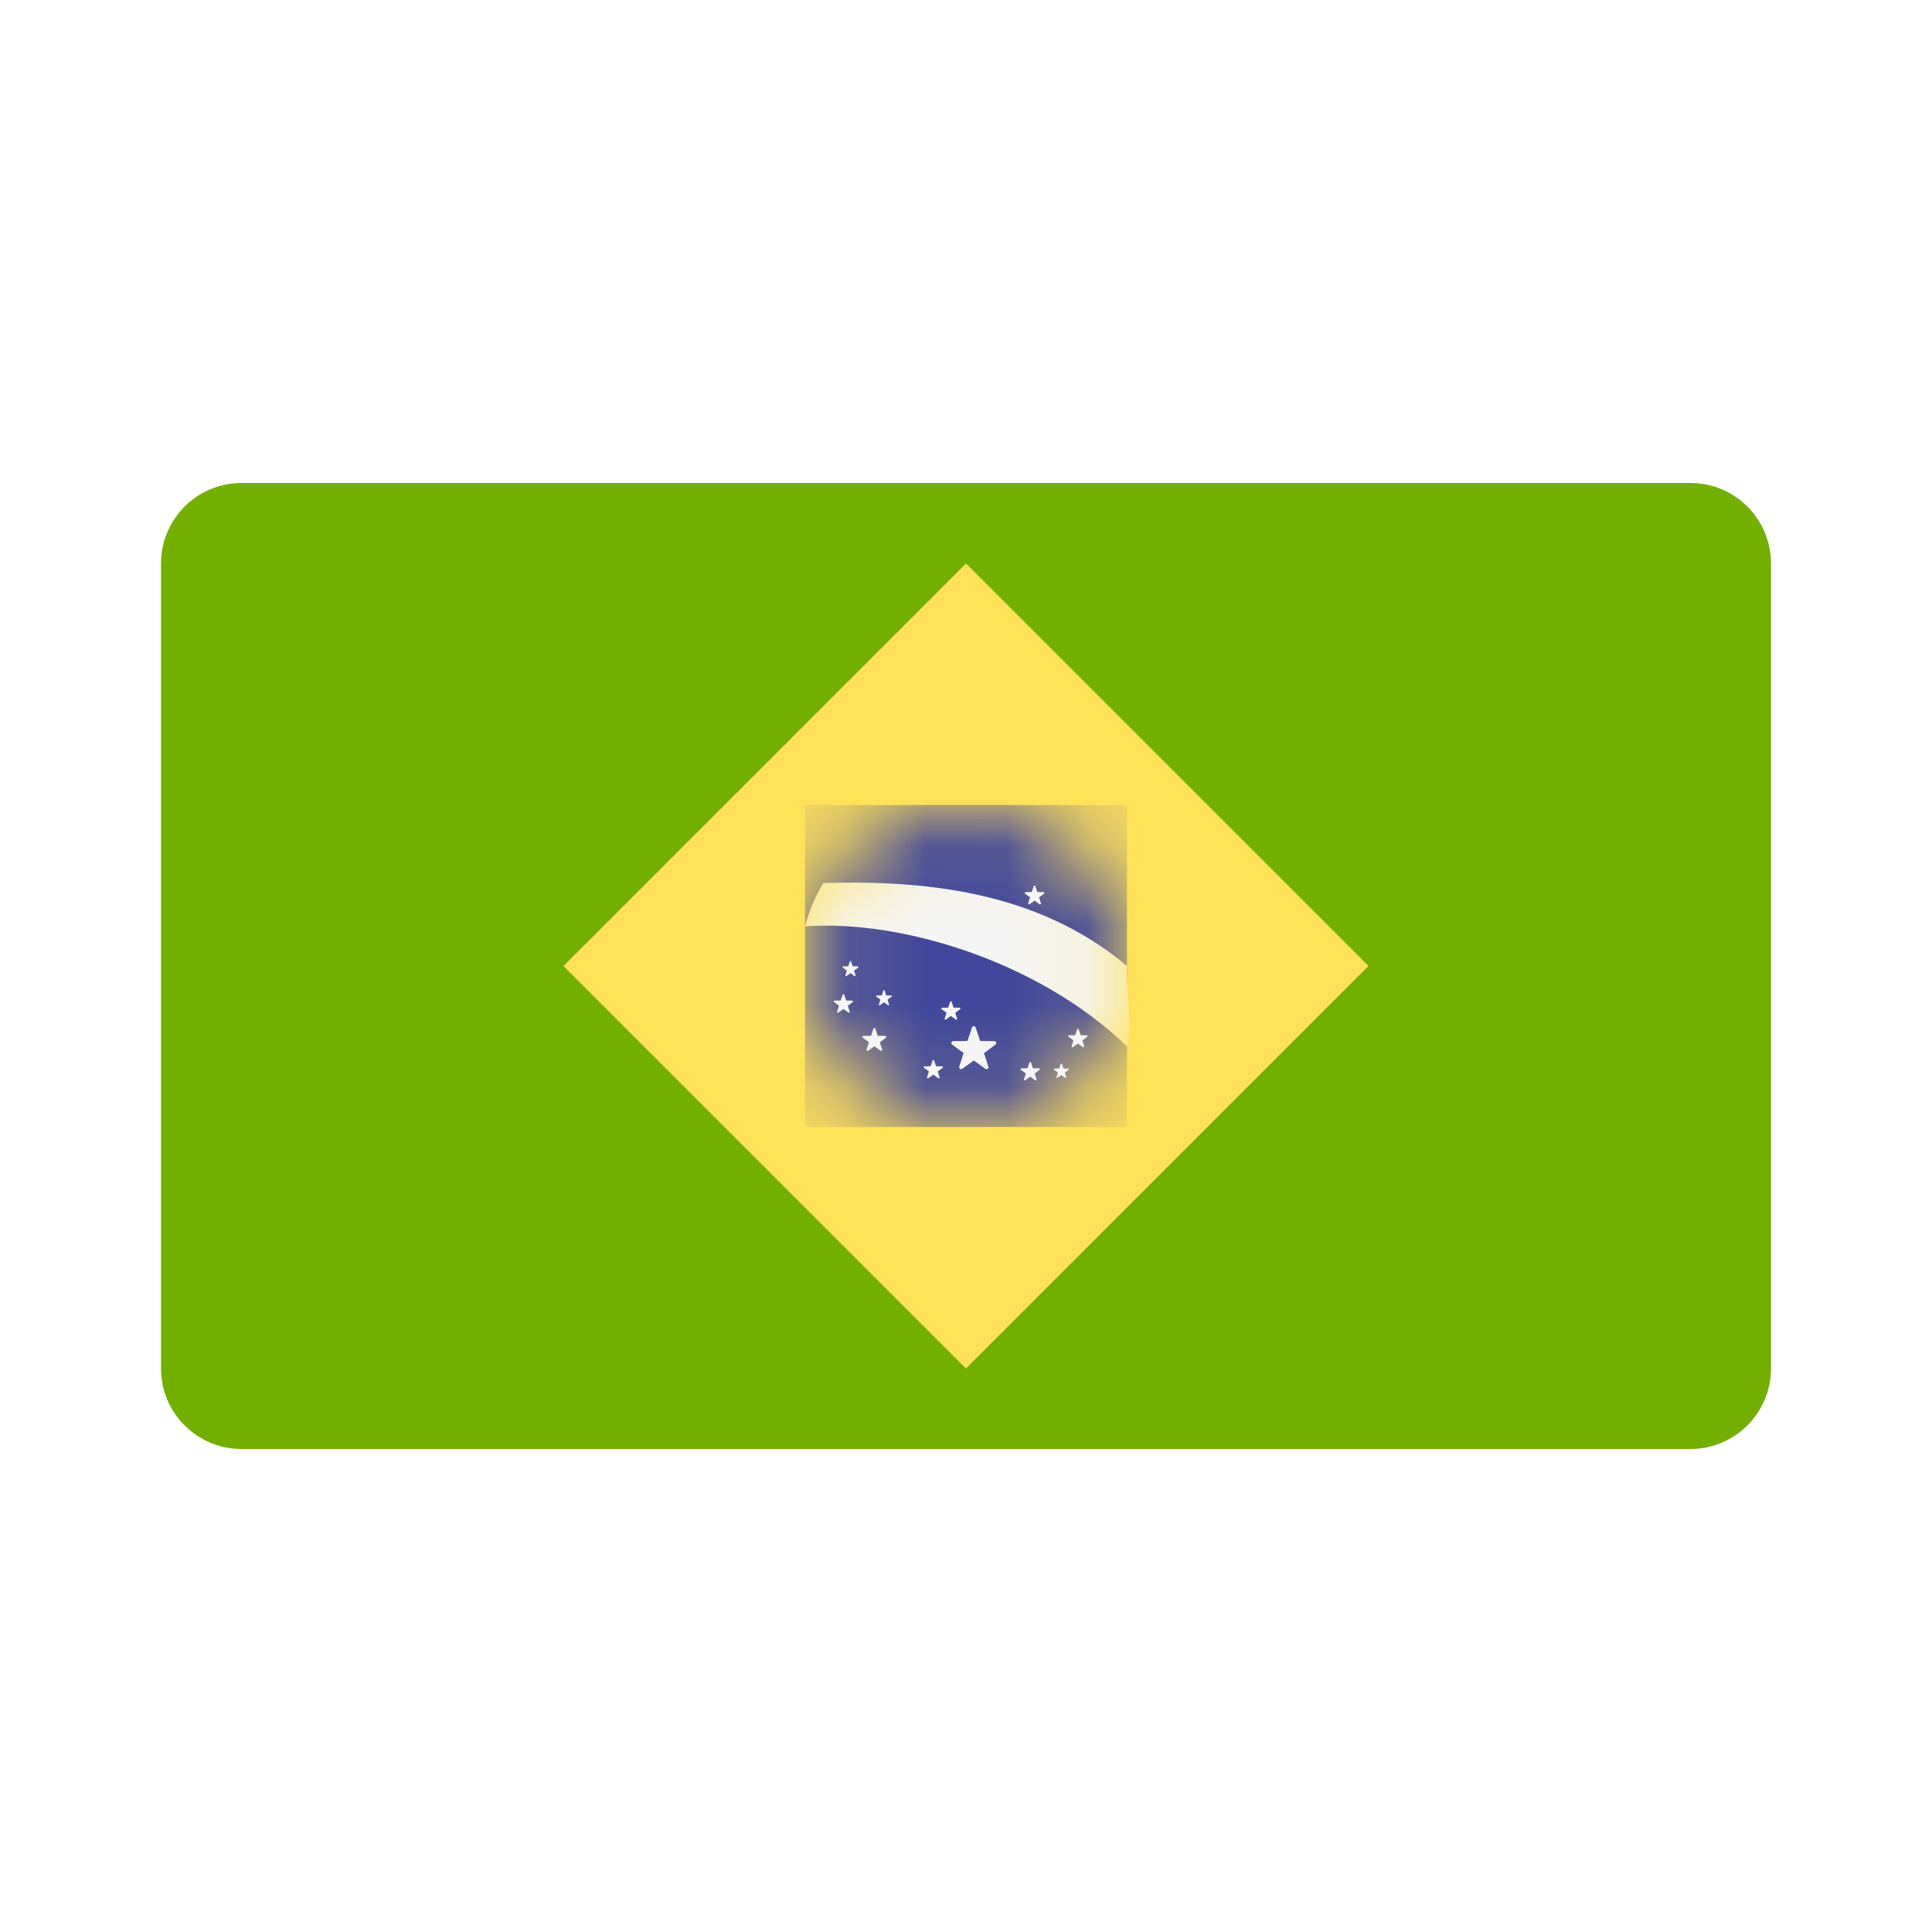 <svg width="24" height="24" viewBox="0 0 24 24" fill="none" xmlns="http://www.w3.org/2000/svg">
<g clip-path="url(#clip0_112_180)">
<g filter="url(#filter0_d_112_180)">
<rect x="2" y="6" width="20" height="12" rx="1" fill="white"/>
</g>
<path d="M2 7C2 6.448 2.448 6 3 6H21C21.552 6 22 6.448 22 7V17C22 17.552 21.552 18 21 18H3C2.448 18 2 17.552 2 17V7Z" fill="#73AF00"/>
<path d="M17 12L12 7L7 12L12 17L17 12Z" fill="#FFE15A"/>
<mask id="mask0_112_180" style="mask-type:alpha" maskUnits="userSpaceOnUse" x="10" y="10" width="4" height="4">
<path d="M12 14C13.105 14 14 13.105 14 12C14 10.895 13.105 10 12 10C10.895 10 10 10.895 10 12C10 13.105 10.895 14 12 14Z" fill="#41479B"/>
</mask>
<g mask="url(#mask0_112_180)">
<rect x="10" y="10" width="4" height="4" fill="#41479B"/>
<path d="M10.227 10.969C10.127 11.135 10.051 11.316 10 11.508C11.167 11.42 12.902 11.934 14 13C14.072 12.817 13.982 12.204 14 12C12.866 11.045 11.425 10.936 10.227 10.969Z" fill="#F5F5F5"/>
</g>
<path d="M12.12 12.764L12.176 12.932L12.353 12.933C12.376 12.933 12.385 12.963 12.367 12.976L12.224 13.082L12.278 13.25C12.285 13.272 12.26 13.29 12.241 13.277L12.097 13.174L11.953 13.277C11.934 13.29 11.909 13.272 11.916 13.25L11.97 13.082L11.827 12.976C11.809 12.963 11.818 12.933 11.841 12.933L12.018 12.932L12.074 12.764C12.082 12.742 12.112 12.742 12.12 12.764Z" fill="#F5F5F5"/>
<path d="M12.808 13.198L12.832 13.271L12.908 13.271C12.918 13.271 12.922 13.284 12.914 13.29L12.853 13.335L12.876 13.408C12.879 13.417 12.868 13.425 12.86 13.419L12.798 13.375L12.736 13.419C12.728 13.425 12.717 13.417 12.72 13.408L12.743 13.335L12.682 13.29C12.674 13.284 12.678 13.271 12.688 13.271L12.764 13.271L12.789 13.198C12.792 13.189 12.805 13.189 12.808 13.198Z" fill="#F5F5F5"/>
<path d="M11.822 12.445L11.846 12.517L11.922 12.518C11.932 12.518 11.936 12.53 11.928 12.536L11.867 12.581L11.89 12.654C11.893 12.664 11.882 12.671 11.874 12.665L11.812 12.621L11.75 12.665C11.742 12.671 11.732 12.664 11.735 12.654L11.758 12.581L11.696 12.536C11.688 12.53 11.692 12.518 11.702 12.518L11.778 12.517L11.803 12.445C11.806 12.435 11.819 12.435 11.822 12.445Z" fill="#F5F5F5"/>
<path d="M10.487 12.357L10.511 12.429L10.587 12.43C10.597 12.43 10.601 12.443 10.593 12.448L10.532 12.494L10.555 12.566C10.558 12.576 10.547 12.584 10.539 12.578L10.477 12.534L10.415 12.578C10.407 12.584 10.396 12.576 10.399 12.566L10.422 12.494L10.361 12.448C10.353 12.443 10.357 12.43 10.367 12.43L10.443 12.429L10.467 12.357C10.47 12.348 10.484 12.348 10.487 12.357Z" fill="#F5F5F5"/>
<path d="M11.604 13.174L11.628 13.246L11.704 13.246C11.714 13.246 11.718 13.259 11.71 13.265L11.649 13.31L11.672 13.383C11.675 13.392 11.664 13.4 11.656 13.394L11.594 13.35L11.532 13.394C11.524 13.4 11.513 13.392 11.516 13.383L11.539 13.31L11.478 13.265C11.47 13.259 11.474 13.246 11.484 13.246L11.56 13.246L11.584 13.174C11.588 13.164 11.601 13.164 11.604 13.174Z" fill="#F5F5F5"/>
<path d="M10.989 12.306L11.009 12.366L11.071 12.366C11.079 12.366 11.083 12.377 11.076 12.381L11.026 12.418L11.045 12.478C11.047 12.486 11.039 12.492 11.032 12.487L10.981 12.451L10.931 12.487C10.924 12.492 10.915 12.486 10.918 12.478L10.936 12.418L10.886 12.381C10.88 12.377 10.883 12.366 10.891 12.366L10.954 12.366L10.973 12.306C10.976 12.299 10.987 12.299 10.989 12.306Z" fill="#F5F5F5"/>
<path d="M12.861 11.007L12.886 11.081L12.964 11.082C12.974 11.082 12.978 11.095 12.97 11.101L12.908 11.147L12.931 11.221C12.934 11.231 12.923 11.239 12.915 11.233L12.852 11.188L12.788 11.233C12.78 11.239 12.769 11.231 12.772 11.221L12.796 11.147L12.733 11.101C12.725 11.095 12.729 11.082 12.739 11.082L12.817 11.081L12.842 11.007C12.845 10.998 12.858 10.998 12.861 11.007Z" fill="#F5F5F5"/>
<path d="M10.573 11.945L10.592 12.004L10.655 12.004C10.663 12.005 10.666 12.015 10.66 12.02L10.61 12.057L10.628 12.116C10.631 12.124 10.622 12.13 10.615 12.125L10.565 12.089L10.514 12.125C10.507 12.13 10.499 12.124 10.501 12.116L10.52 12.057L10.47 12.02C10.463 12.015 10.467 12.005 10.475 12.004L10.537 12.004L10.557 11.945C10.559 11.937 10.57 11.937 10.573 11.945Z" fill="#F5F5F5"/>
<path d="M10.874 12.778L10.903 12.868L10.998 12.868C11.01 12.869 11.015 12.884 11.005 12.891L10.929 12.947L10.958 13.037C10.962 13.049 10.948 13.059 10.938 13.052L10.862 12.997L10.785 13.052C10.775 13.059 10.762 13.049 10.765 13.037L10.794 12.947L10.718 12.891C10.708 12.884 10.713 12.869 10.725 12.868L10.82 12.868L10.85 12.778C10.853 12.767 10.87 12.767 10.874 12.778Z" fill="#F5F5F5"/>
<path d="M13.192 13.217L13.211 13.274L13.27 13.274C13.278 13.274 13.281 13.284 13.275 13.289L13.227 13.324L13.245 13.38C13.247 13.388 13.239 13.394 13.232 13.389L13.184 13.355L13.136 13.389C13.13 13.394 13.121 13.388 13.124 13.38L13.142 13.324L13.094 13.289C13.088 13.284 13.091 13.274 13.098 13.274L13.158 13.274L13.177 13.217C13.179 13.21 13.189 13.21 13.192 13.217Z" fill="#F5F5F5"/>
<path d="M13.4 12.787L13.424 12.86L13.5 12.86C13.51 12.86 13.514 12.873 13.506 12.879L13.445 12.924L13.468 12.997C13.471 13.006 13.46 13.014 13.452 13.008L13.39 12.964L13.328 13.008C13.32 13.014 13.309 13.006 13.312 12.997L13.335 12.924L13.274 12.879C13.266 12.873 13.27 12.86 13.28 12.86L13.356 12.86L13.38 12.787C13.383 12.778 13.397 12.778 13.4 12.787Z" fill="#F5F5F5"/>
</g>
<defs>
<filter id="filter0_d_112_180" x="-5" y="-1" width="34" height="26" filterUnits="userSpaceOnUse" color-interpolation-filters="sRGB">
<feFlood flood-opacity="0" result="BackgroundImageFix"/>
<feColorMatrix in="SourceAlpha" type="matrix" values="0 0 0 0 0 0 0 0 0 0 0 0 0 0 0 0 0 0 127 0" result="hardAlpha"/>
<feMorphology radius="1" operator="dilate" in="SourceAlpha" result="effect1_dropShadow_112_180"/>
<feOffset/>
<feGaussianBlur stdDeviation="3"/>
<feColorMatrix type="matrix" values="0 0 0 0 0 0 0 0 0 0 0 0 0 0 0 0 0 0 0.04 0"/>
<feBlend mode="normal" in2="BackgroundImageFix" result="effect1_dropShadow_112_180"/>
<feBlend mode="normal" in="SourceGraphic" in2="effect1_dropShadow_112_180" result="shape"/>
</filter>
<clipPath id="clip0_112_180">
<rect width="24" height="24" fill="white"/>
</clipPath>
</defs>
</svg>
